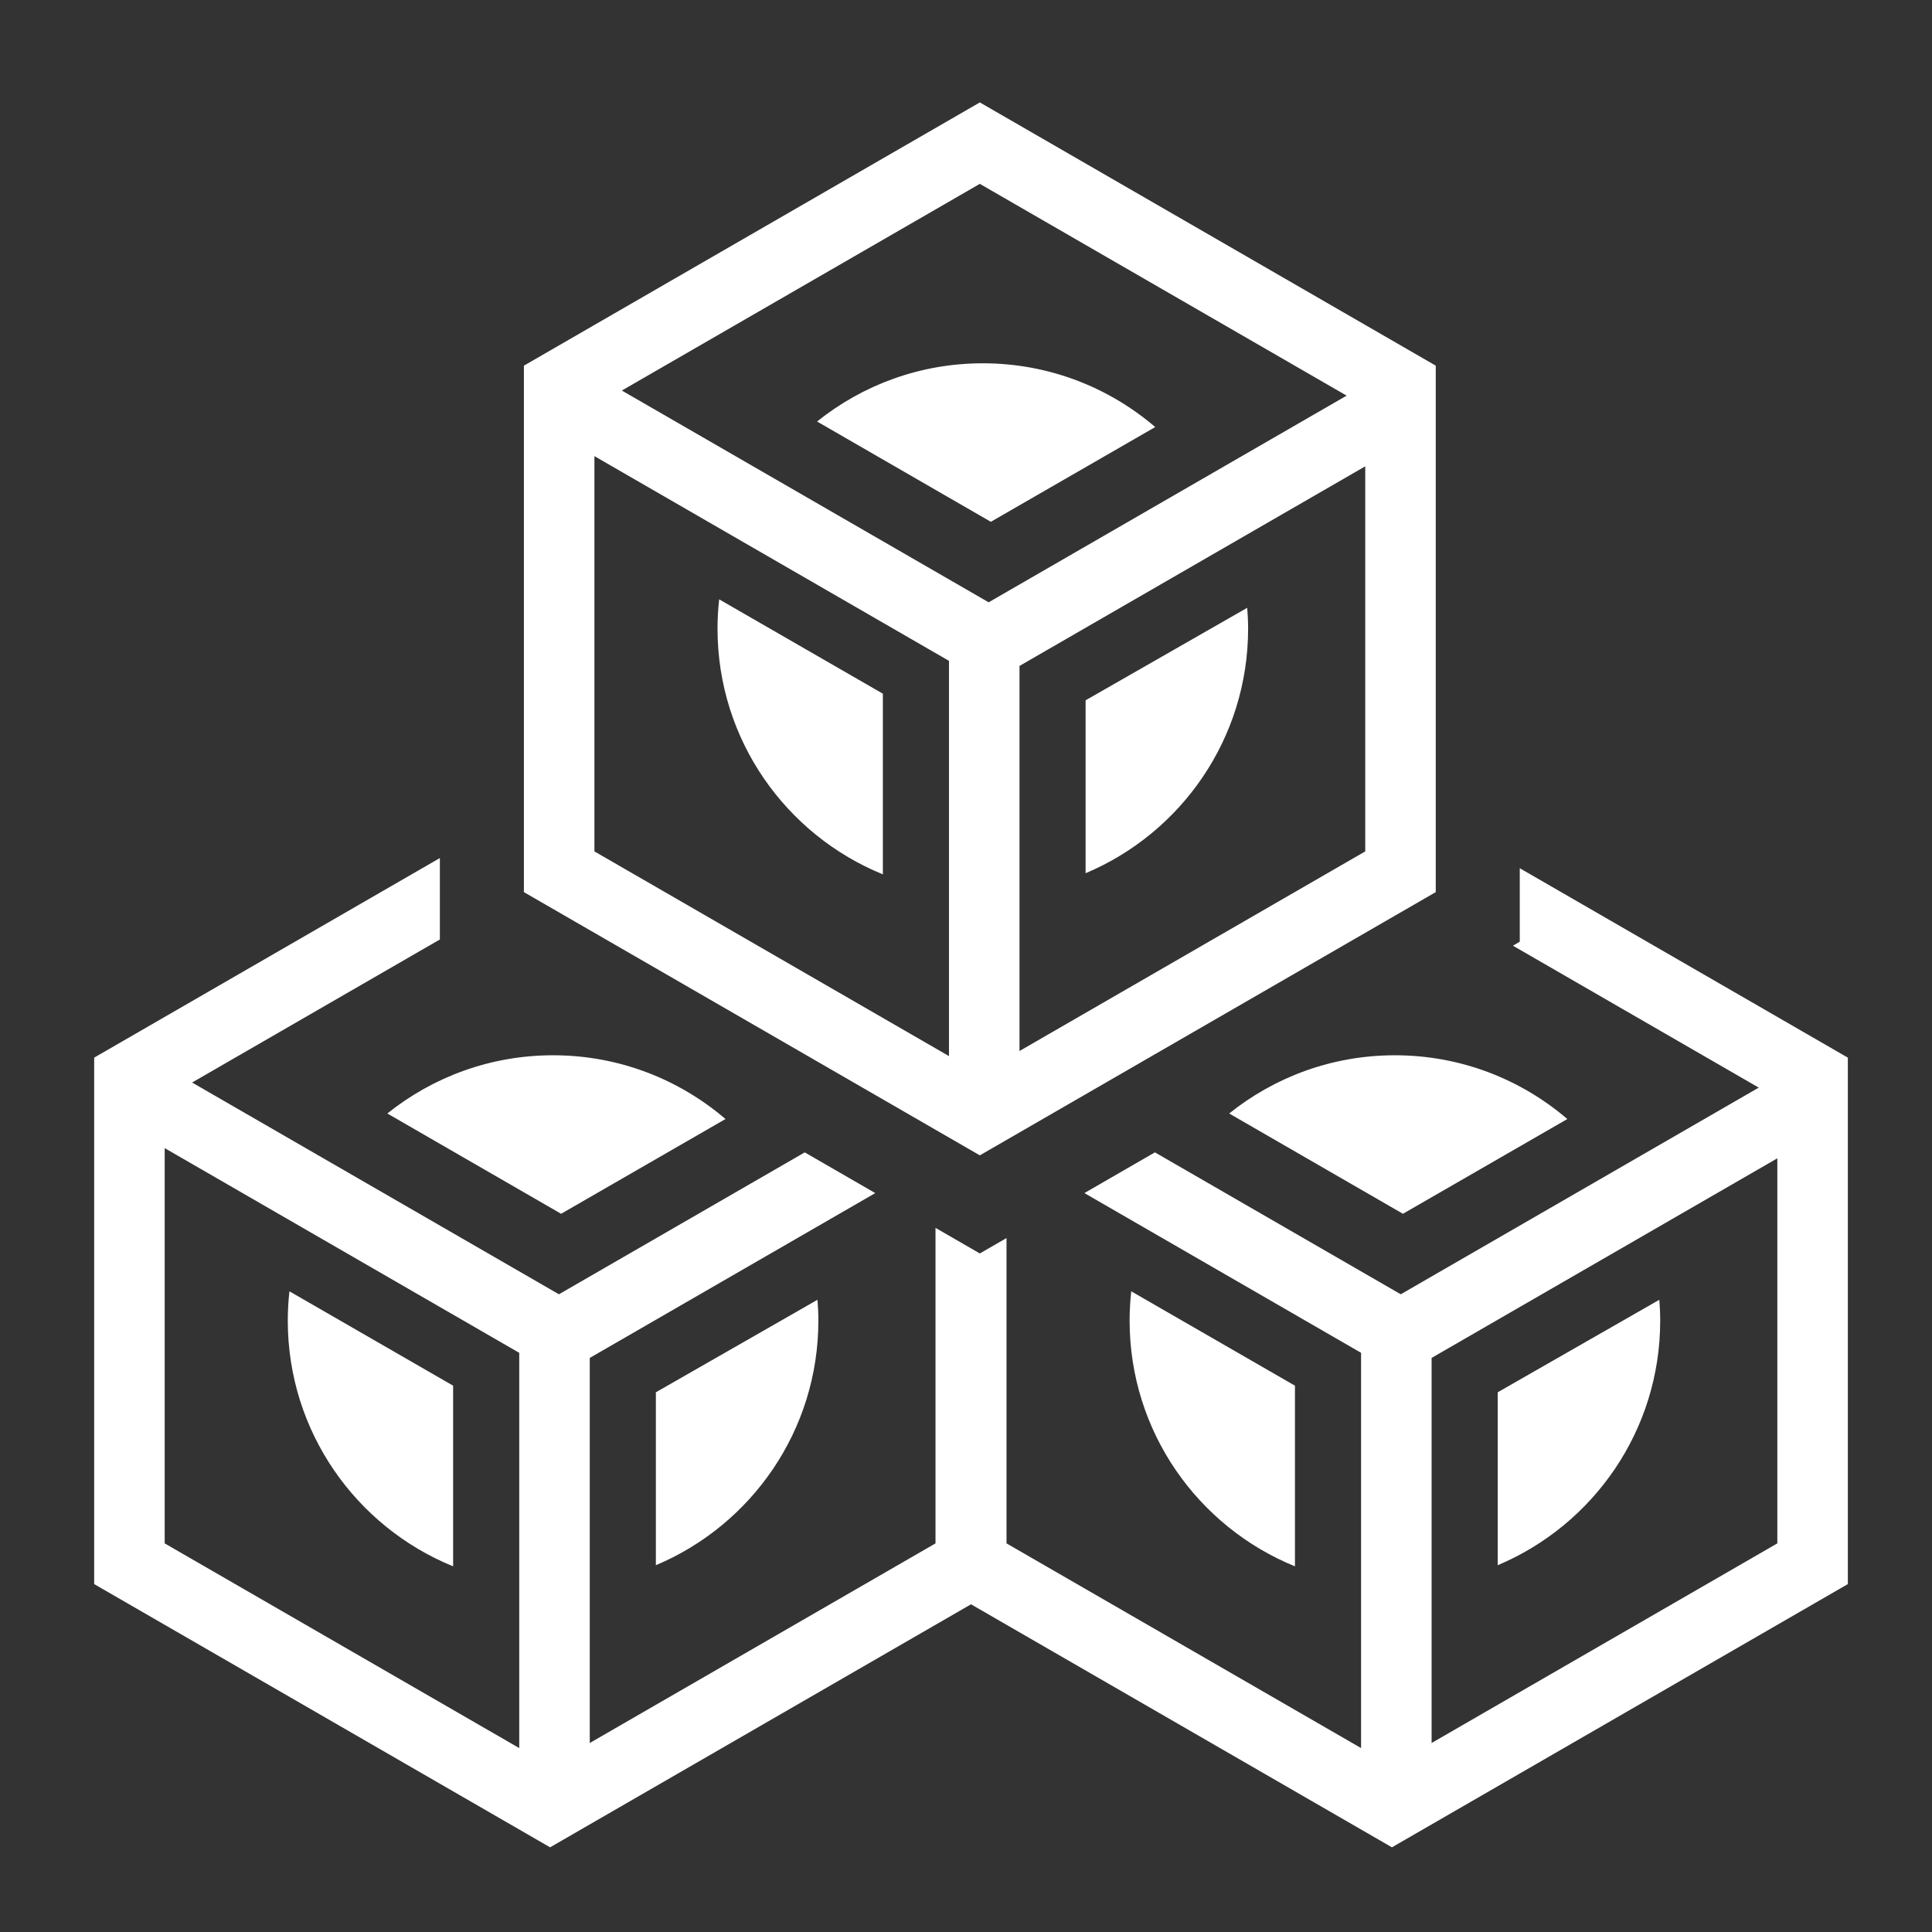 <?xml version="1.0"?>
<svg xmlns="http://www.w3.org/2000/svg" viewBox="0 0 512 512">
  <rect x="0" y="0" width="512" height="512" fill="#333333" stroke="none"/>
  <path d="M259.664 27.143l-120.826 69.76V236.42l120.826 69.758 120.824-69.758V96.902l-120.824-69.76zm0 21.58l97.207 56.125-94.868 54.77-97.21-56.12 94.872-54.775zm.79 47.554c-16.622 0-31.888 5.78-43.923 15.426l46.052 26.58 43.564-25.11c-12.29-10.524-28.24-16.896-45.69-16.896zM157.528 120.88l93.96 54.25v104.747l-93.96-54.246V120.88zm204.274 2.7v102.05l-91.624 52.9V176.48l91.625-52.9zm-171.216 35.252c-.28 2.547-.436 5.13-.436 7.752 0 29.456 18.122 54.667 43.82 65.13v-47.876l-43.384-25.006zm139.94 2.24l-42.83 24.516v45.826c25.3-10.644 43.068-35.66 43.068-64.83 0-1.857-.095-3.69-.237-5.512zM116.57 227.39l-91.615 52.895V419.8l120.826 69.76 111.548-64.404 111.547 64.403L489.7 419.8V280.287l-86.944-50.2v19.48l-1.818 1.05 65.146 37.613L371.214 343l-65.148-37.613-18.69 10.79 73.323 42.332V463.26l-93.962-54.248v-80.916l-7.074 4.084-11.746-6.782v83.614l-91.625 52.9v-102.05l75.66-43.68-18.69-10.79L148.12 343 50.91 286.88l65.66-37.91v-21.58zm30.002 52.268c-16.623 0-31.888 5.783-43.924 15.428l46.05 26.578 43.566-25.11c-12.29-10.524-28.242-16.896-45.692-16.896zm223.094 0c-16.623 0-31.887 5.783-43.922 15.428l46.05 26.578 43.565-25.11c-12.29-10.524-28.244-16.896-45.694-16.896zm-326.02 24.606l93.958 54.248V463.26l-93.96-54.248V304.264zm427.366 2.7V409.01L379.39 461.91V359.86l91.622-52.897zm-394.31 35.25c-.28 2.546-.436 5.13-.436 7.75 0 29.457 18.12 54.668 43.818 65.13V367.22L76.7 342.212zm223.093 0c-.28 2.546-.436 5.13-.436 7.75 0 29.456 18.122 54.665 43.818 65.128V367.22l-43.383-25.007zm-83.152 2.24l-42.83 24.517v45.825c25.3-10.644 43.066-35.66 43.066-64.83 0-1.857-.096-3.69-.237-5.512zm223.095 0l-42.83 24.517v45.825c25.3-10.644 43.065-35.66 43.065-64.83 0-1.857-.093-3.69-.235-5.512z" fill="#fff"/>
</svg>
